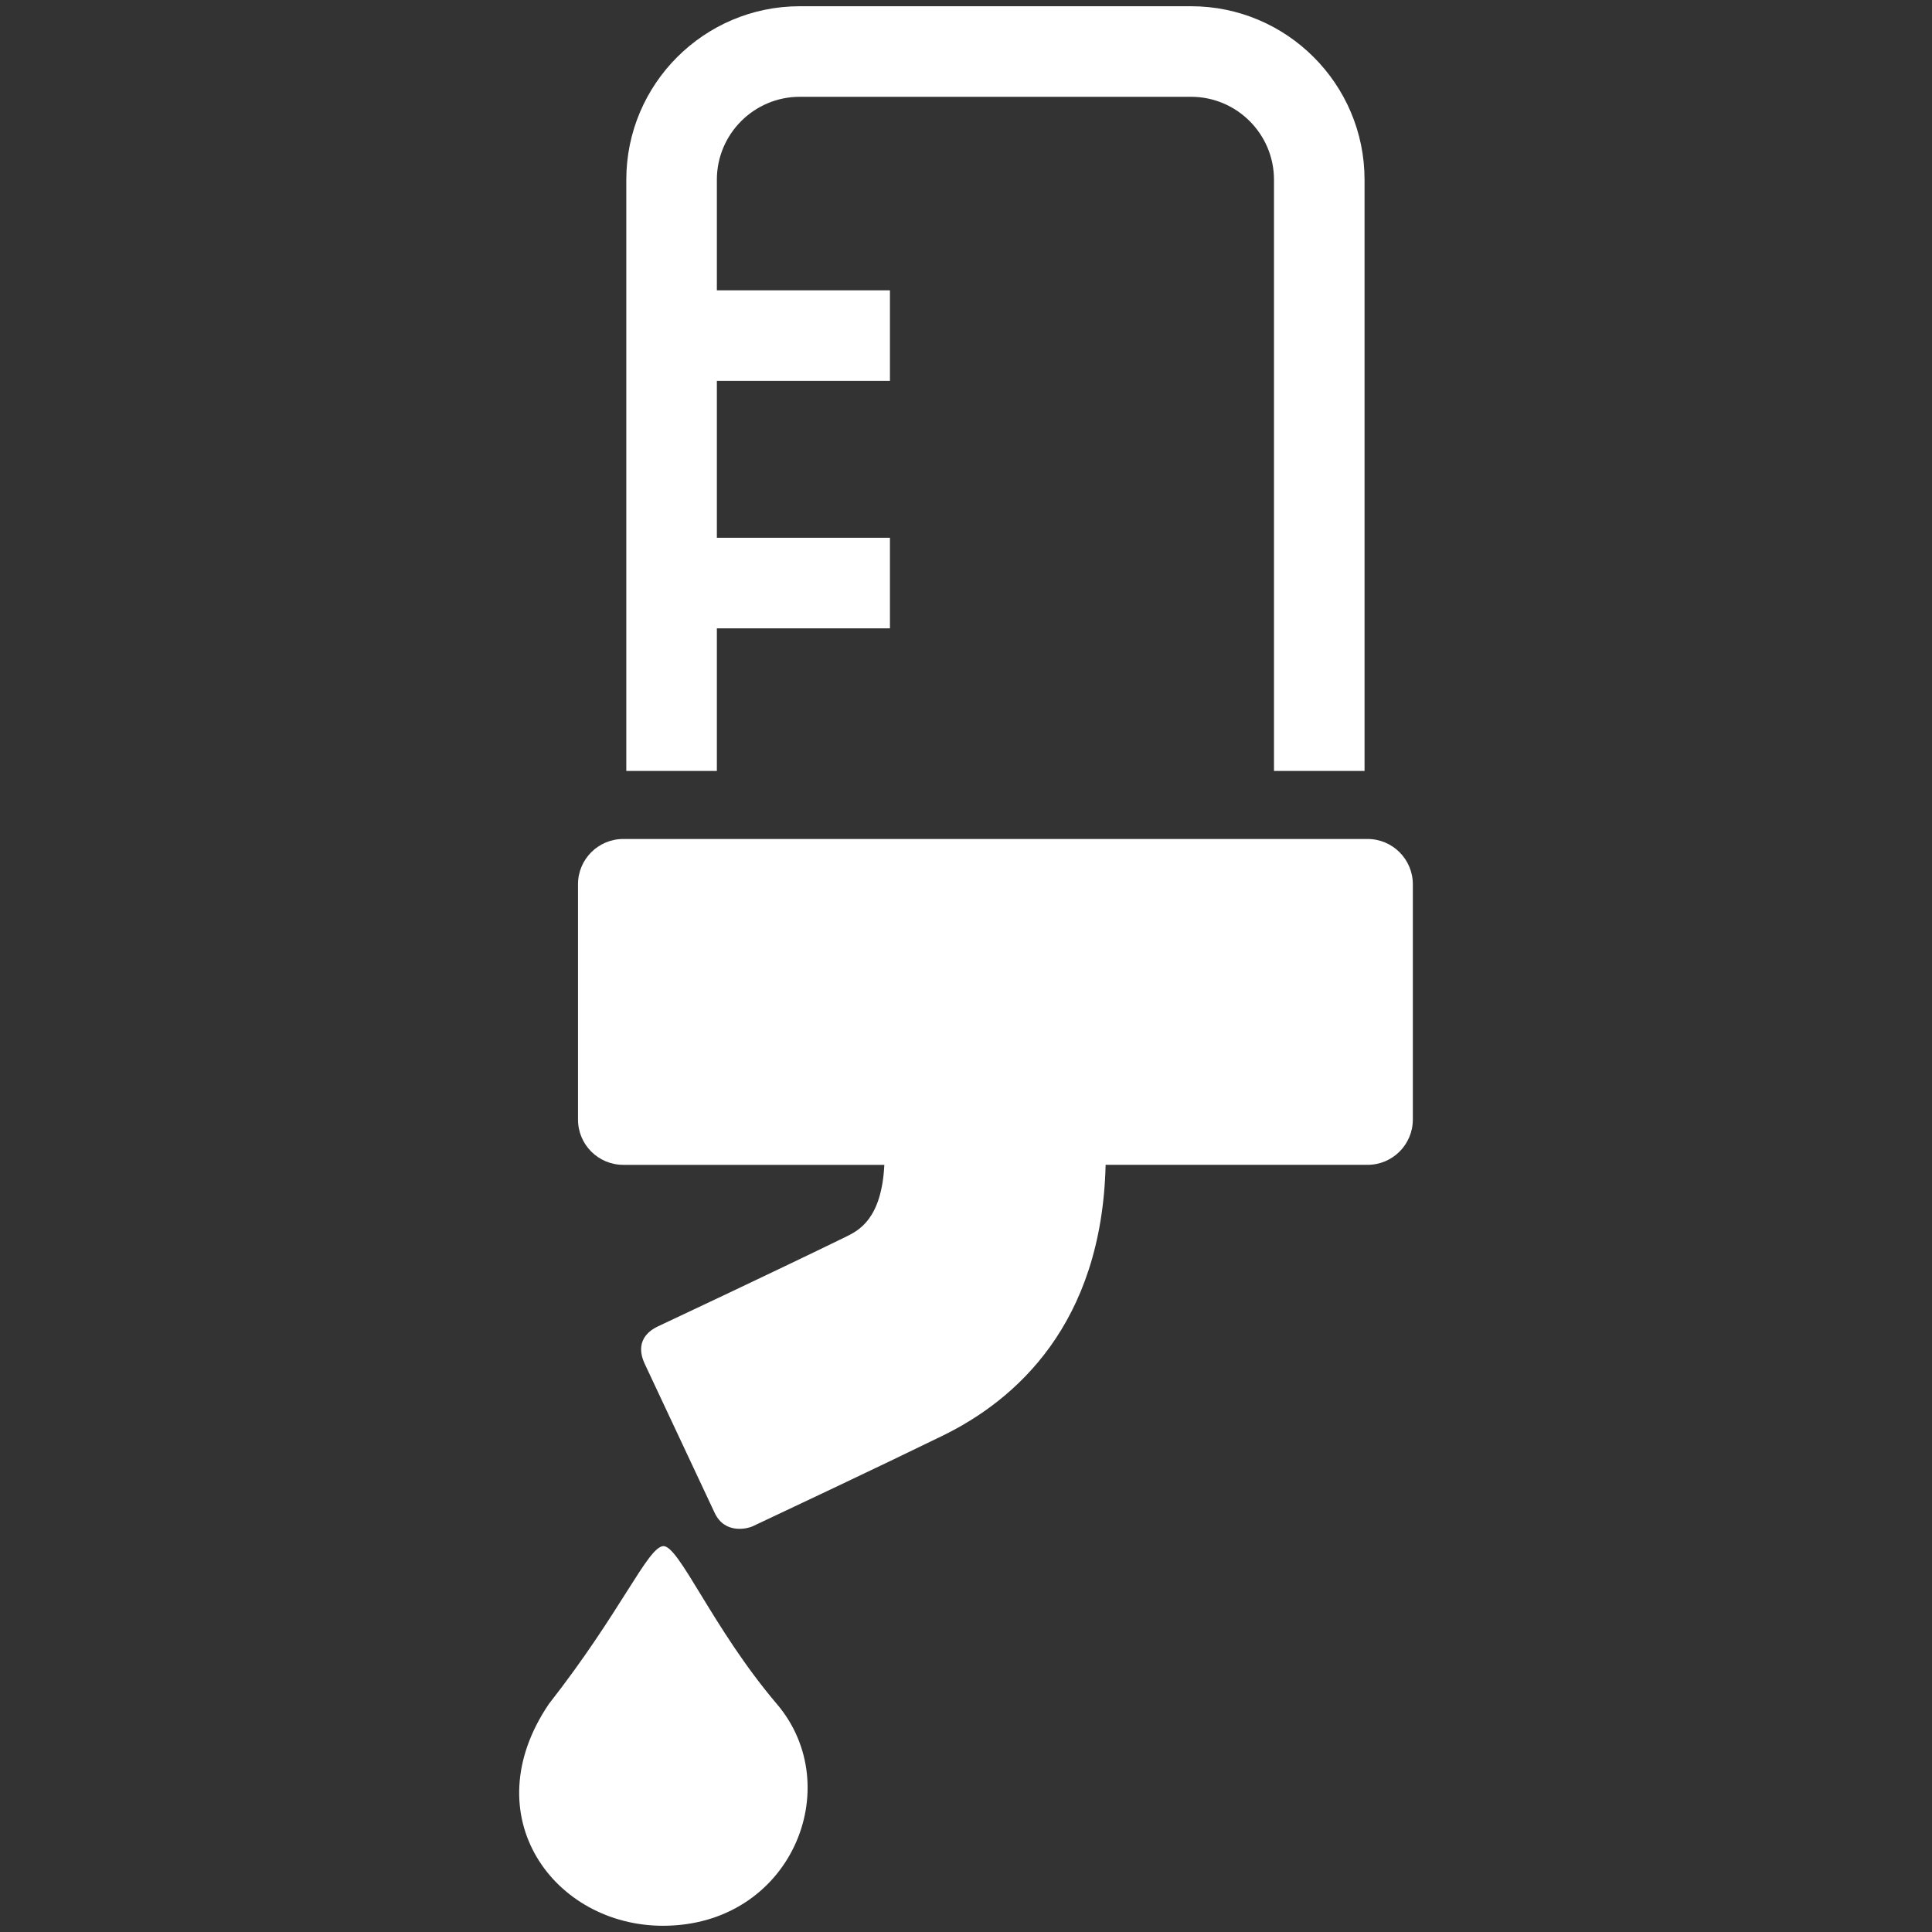 <?xml version="1.0" encoding="utf-8"?>
<!-- Generator: Adobe Illustrator 18.1.1, SVG Export Plug-In . SVG Version: 6.00 Build 0)  -->
<svg version="1.2" baseProfile="tiny" xmlns="http://www.w3.org/2000/svg" xmlns:xlink="http://www.w3.org/1999/xlink" x="0px"
	 y="0px" width="128px" height="128px" viewBox="0 0 128 128" xml:space="preserve">
<rect x="0" y="0" width="128" height="128" fill="#333333" stroke="none"/>
<g id="_x31_28px_boxes">
	<rect fill="none" width="128" height="128"/>
</g>
<g id="Production">
	<g>
		<path fill="#ffffff" d="M51.467,112.892c-4.273-5.022-6.501-10.578-7.544-10.456
			c-1.042,0.121-2.792,4.372-7.557,10.454c-5.044,7.449,0.369,14.697,7.554,14.697h0.003
			C52.383,127.587,56.16,118.408,51.467,112.892z"/>
		<path fill="#ffffff" d="M47.494,41.628h11.467v-6H47.494V25.234h11.467v-6H47.494v-7.327
			c0-3.029,2.465-5.494,5.494-5.494h25.922c3.03,0,5.495,2.465,5.495,5.494v39.171h6v-39.171
			c0-6.338-5.156-11.494-11.495-11.494H52.988c-6.338,0-11.494,5.156-11.494,11.494v39.171h6V41.628z"/>
		<path fill="#ffffff" d="M41.294,55.585c-1.657,0-3,1.343-3,3v15.589c0,1.657,1.343,3,3,3h17.296
			c-0.18,3.609-1.714,4.359-2.562,4.773c-4.885,2.384-12.338,5.883-12.412,5.917
			c-1.561,0.732-1.143,1.978-0.901,2.494l4.633,9.873c0.695,1.481,2.263,1.01,2.499,0.898l0.08-0.038
			c1.843-0.867,8.193-3.858,12.528-5.974c4.822-2.353,10.546-7.374,10.795-17.944H90.604c1.657,0,3-1.343,3-3V58.585
			c0-1.657-1.343-3-3-3H41.294z"/>
	</g>
</g>
</svg>
